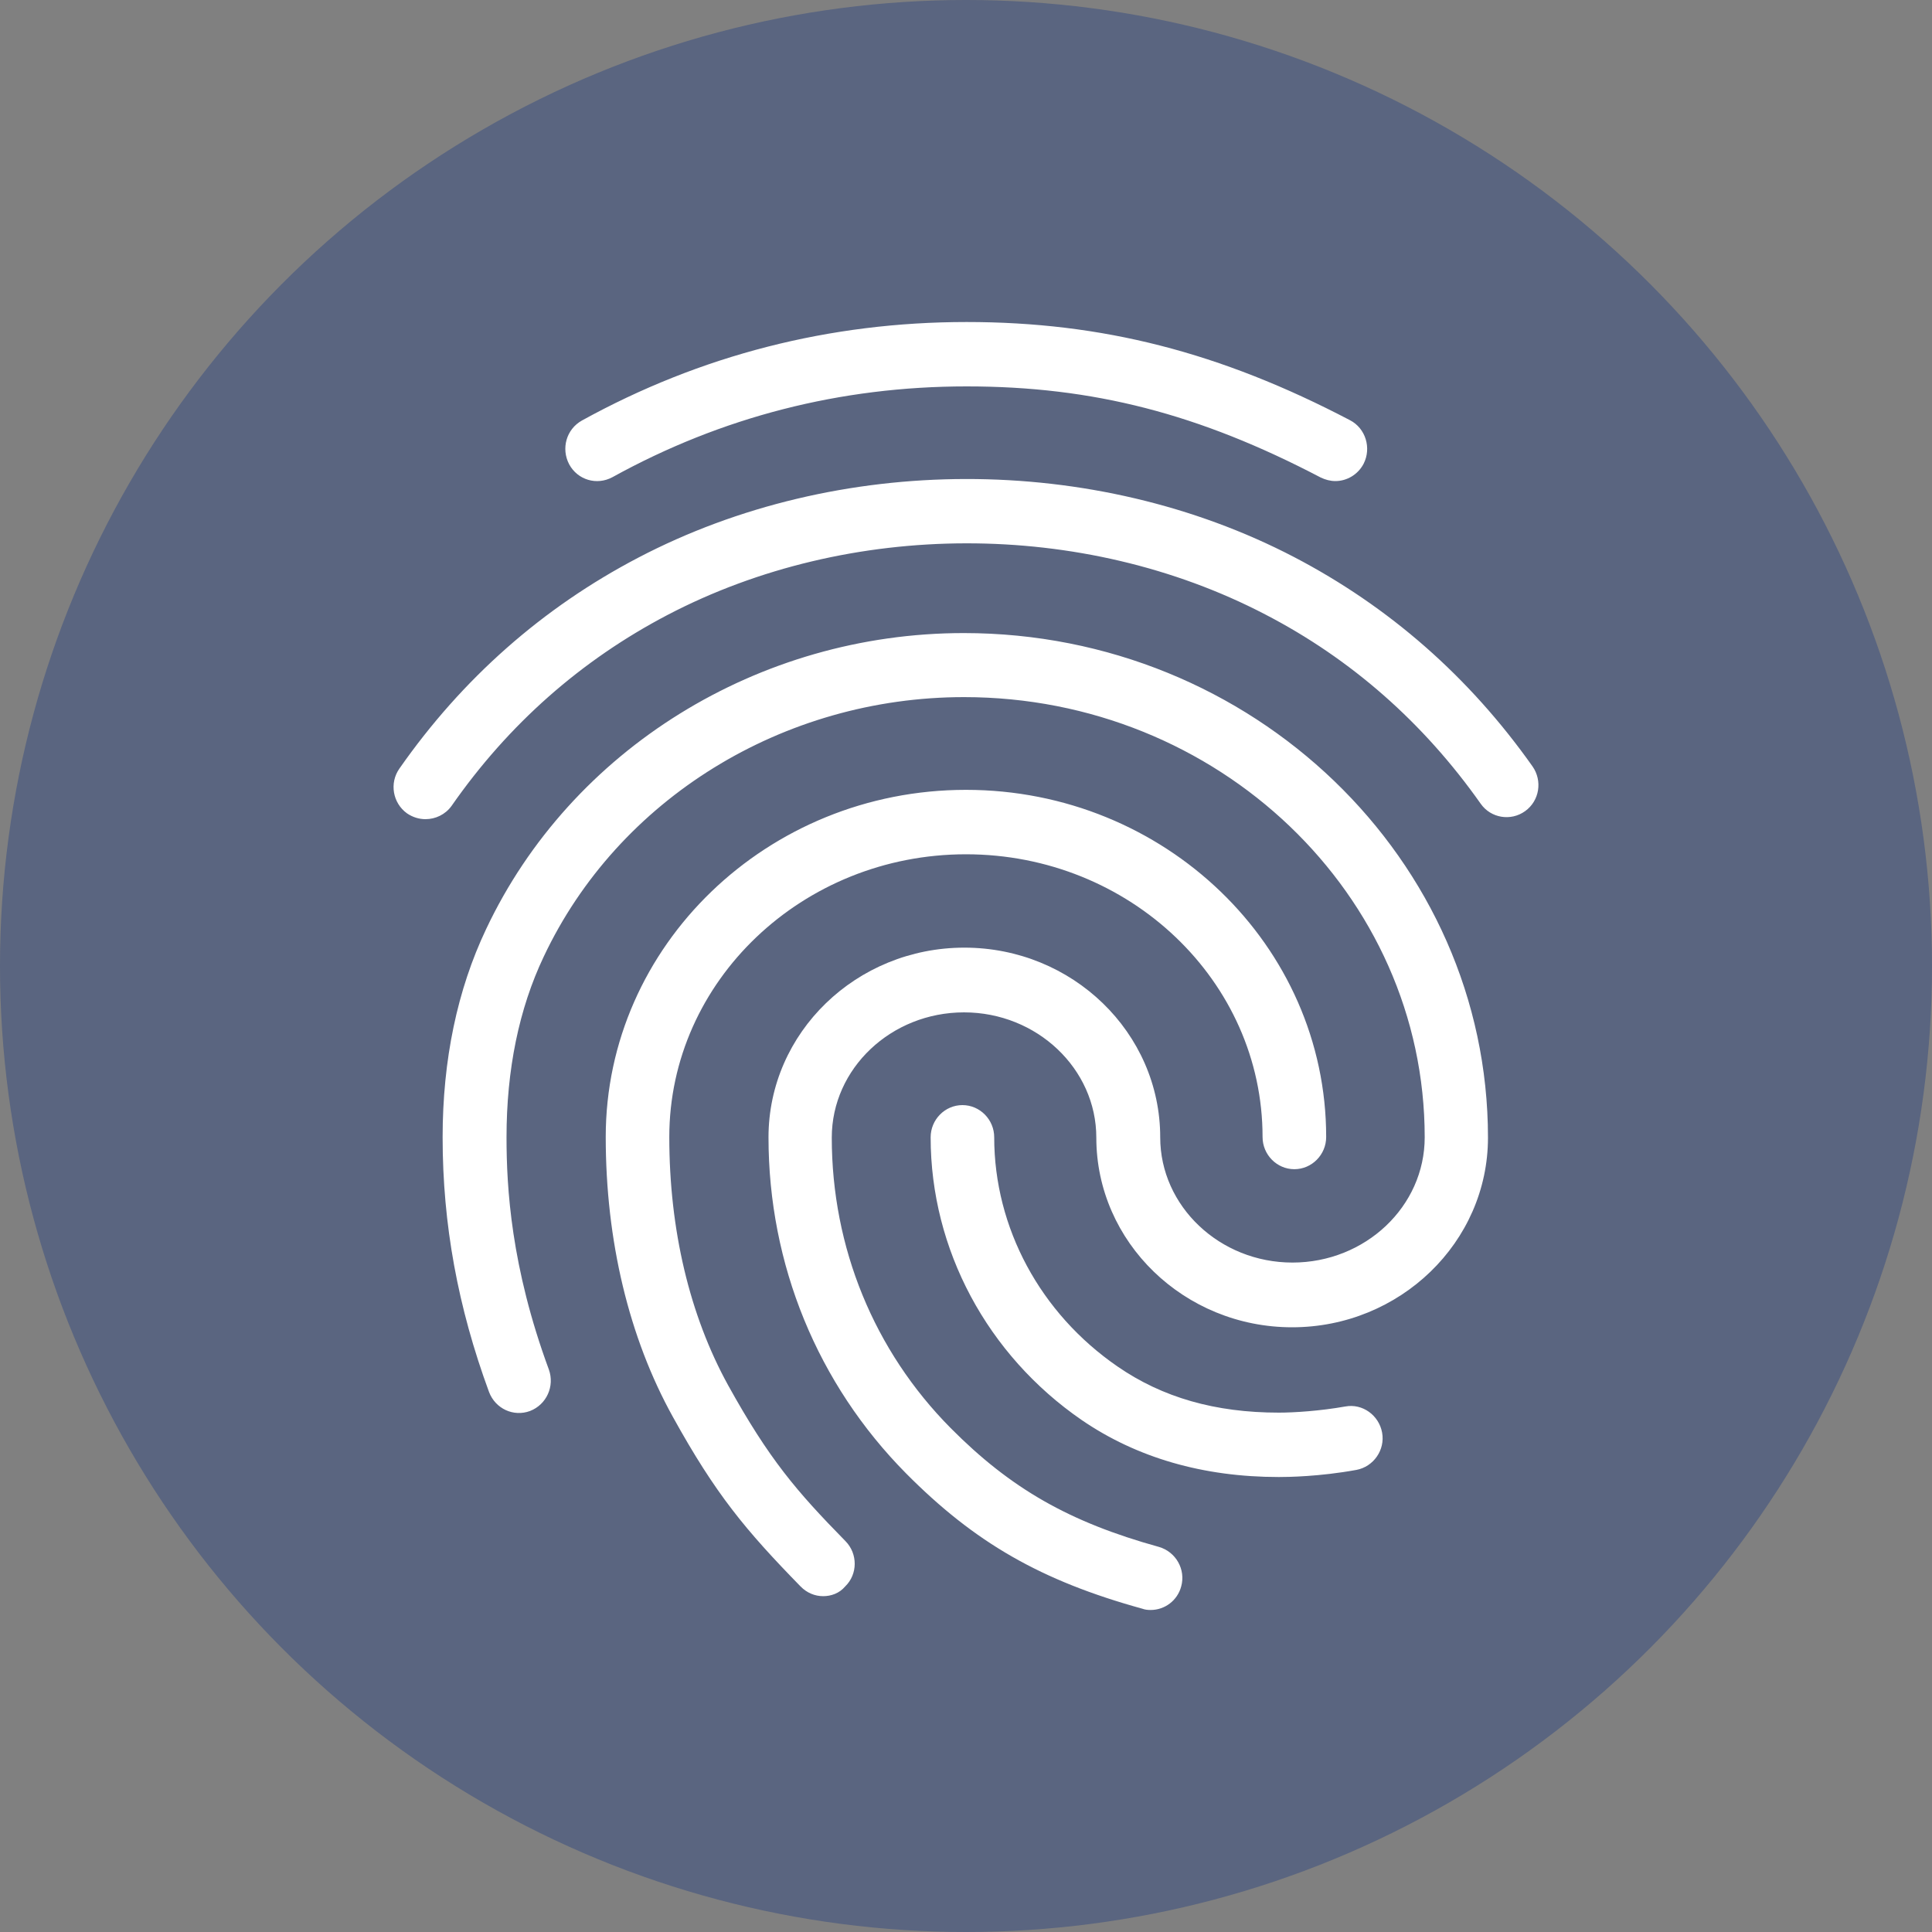 <svg width="40" height="40" viewBox="0 0 40 40" fill="none" xmlns="http://www.w3.org/2000/svg">
<rect x="0" y="0" width="40" height="40" fill="#808080" stroke="none"/>
<circle opacity="0.3" cx="20" cy="20" r="20" fill="#01257F"/>
<path d="M27.648 9.96C27.542 9.96 27.443 9.933 27.345 9.887C24.824 8.567 22.632 8 20.012 8C17.399 8 14.937 8.633 12.679 9.88C12.357 10.053 11.961 9.94 11.784 9.613C11.613 9.287 11.725 8.887 12.047 8.707C14.502 7.353 17.181 6.667 20.012 6.667C22.816 6.667 25.265 7.293 27.95 8.7C28.273 8.867 28.398 9.273 28.233 9.6C28.115 9.827 27.884 9.96 27.648 9.96ZM8.809 16.96C8.677 16.96 8.545 16.92 8.427 16.84C8.131 16.627 8.058 16.213 8.269 15.913C9.572 14.047 11.237 12.58 13.212 11.547C17.352 9.38 22.645 9.373 26.792 11.533C28.76 12.56 30.419 14.013 31.729 15.867C31.939 16.167 31.873 16.58 31.577 16.793C31.281 17.007 30.866 16.94 30.656 16.64C29.471 14.96 27.97 13.64 26.193 12.72C22.414 10.753 17.59 10.76 13.818 12.733C12.034 13.667 10.527 14.993 9.348 16.687C9.217 16.867 9.013 16.96 8.809 16.96ZM17.043 33.047C16.872 33.047 16.707 32.98 16.576 32.847C15.437 31.68 14.818 30.94 13.93 29.333C13.021 27.693 12.541 25.687 12.541 23.54C12.541 19.58 15.885 16.353 19.999 16.353C24.113 16.353 27.457 19.573 27.457 23.54C27.457 23.907 27.16 24.207 26.798 24.207C26.436 24.207 26.14 23.907 26.14 23.54C26.14 20.313 23.389 17.687 19.999 17.687C16.615 17.687 13.857 20.313 13.857 23.54C13.857 25.46 14.278 27.233 15.075 28.68C15.924 30.213 16.49 30.873 17.504 31.907C17.761 32.167 17.761 32.593 17.497 32.847C17.379 32.987 17.208 33.047 17.043 33.047ZM26.476 30.58C24.909 30.58 23.534 30.18 22.395 29.4C20.44 28.053 19.268 25.867 19.268 23.547C19.268 23.18 19.564 22.88 19.926 22.88C20.288 22.88 20.584 23.18 20.584 23.547C20.584 25.42 21.539 27.193 23.139 28.293C24.067 28.933 25.159 29.247 26.476 29.247C26.792 29.247 27.325 29.213 27.852 29.12C28.207 29.053 28.549 29.3 28.615 29.66C28.681 30.02 28.437 30.367 28.082 30.433C27.312 30.573 26.66 30.58 26.476 30.58ZM23.823 33.333C23.764 33.333 23.705 33.327 23.652 33.307C21.552 32.727 20.183 31.94 18.761 30.507C16.925 28.653 15.911 26.18 15.911 23.547C15.911 21.38 17.728 19.62 19.966 19.62C22.204 19.62 24.021 21.38 24.021 23.547C24.021 24.973 25.252 26.14 26.759 26.14C28.266 26.14 29.497 24.98 29.497 23.547C29.497 18.52 25.219 14.433 19.959 14.433C16.214 14.433 12.797 16.54 11.257 19.807C10.744 20.887 10.487 22.147 10.487 23.547C10.487 24.587 10.579 26.227 11.363 28.353C11.488 28.7 11.316 29.08 10.974 29.213C10.632 29.34 10.257 29.167 10.125 28.82C9.48 27.067 9.164 25.347 9.164 23.547C9.164 21.947 9.467 20.493 10.066 19.233C11.823 15.513 15.707 13.107 19.953 13.107C25.936 13.107 30.807 17.793 30.807 23.553C30.807 25.72 28.984 27.48 26.752 27.48C24.521 27.48 22.698 25.72 22.698 23.553C22.698 22.127 21.467 20.96 19.959 20.96C18.452 20.96 17.221 22.12 17.221 23.553C17.221 25.827 18.096 27.967 19.683 29.567C20.927 30.82 22.138 31.513 23.994 32.027C24.343 32.127 24.554 32.493 24.455 32.847C24.376 33.14 24.113 33.333 23.823 33.333Z" fill="white"/>
</svg>
